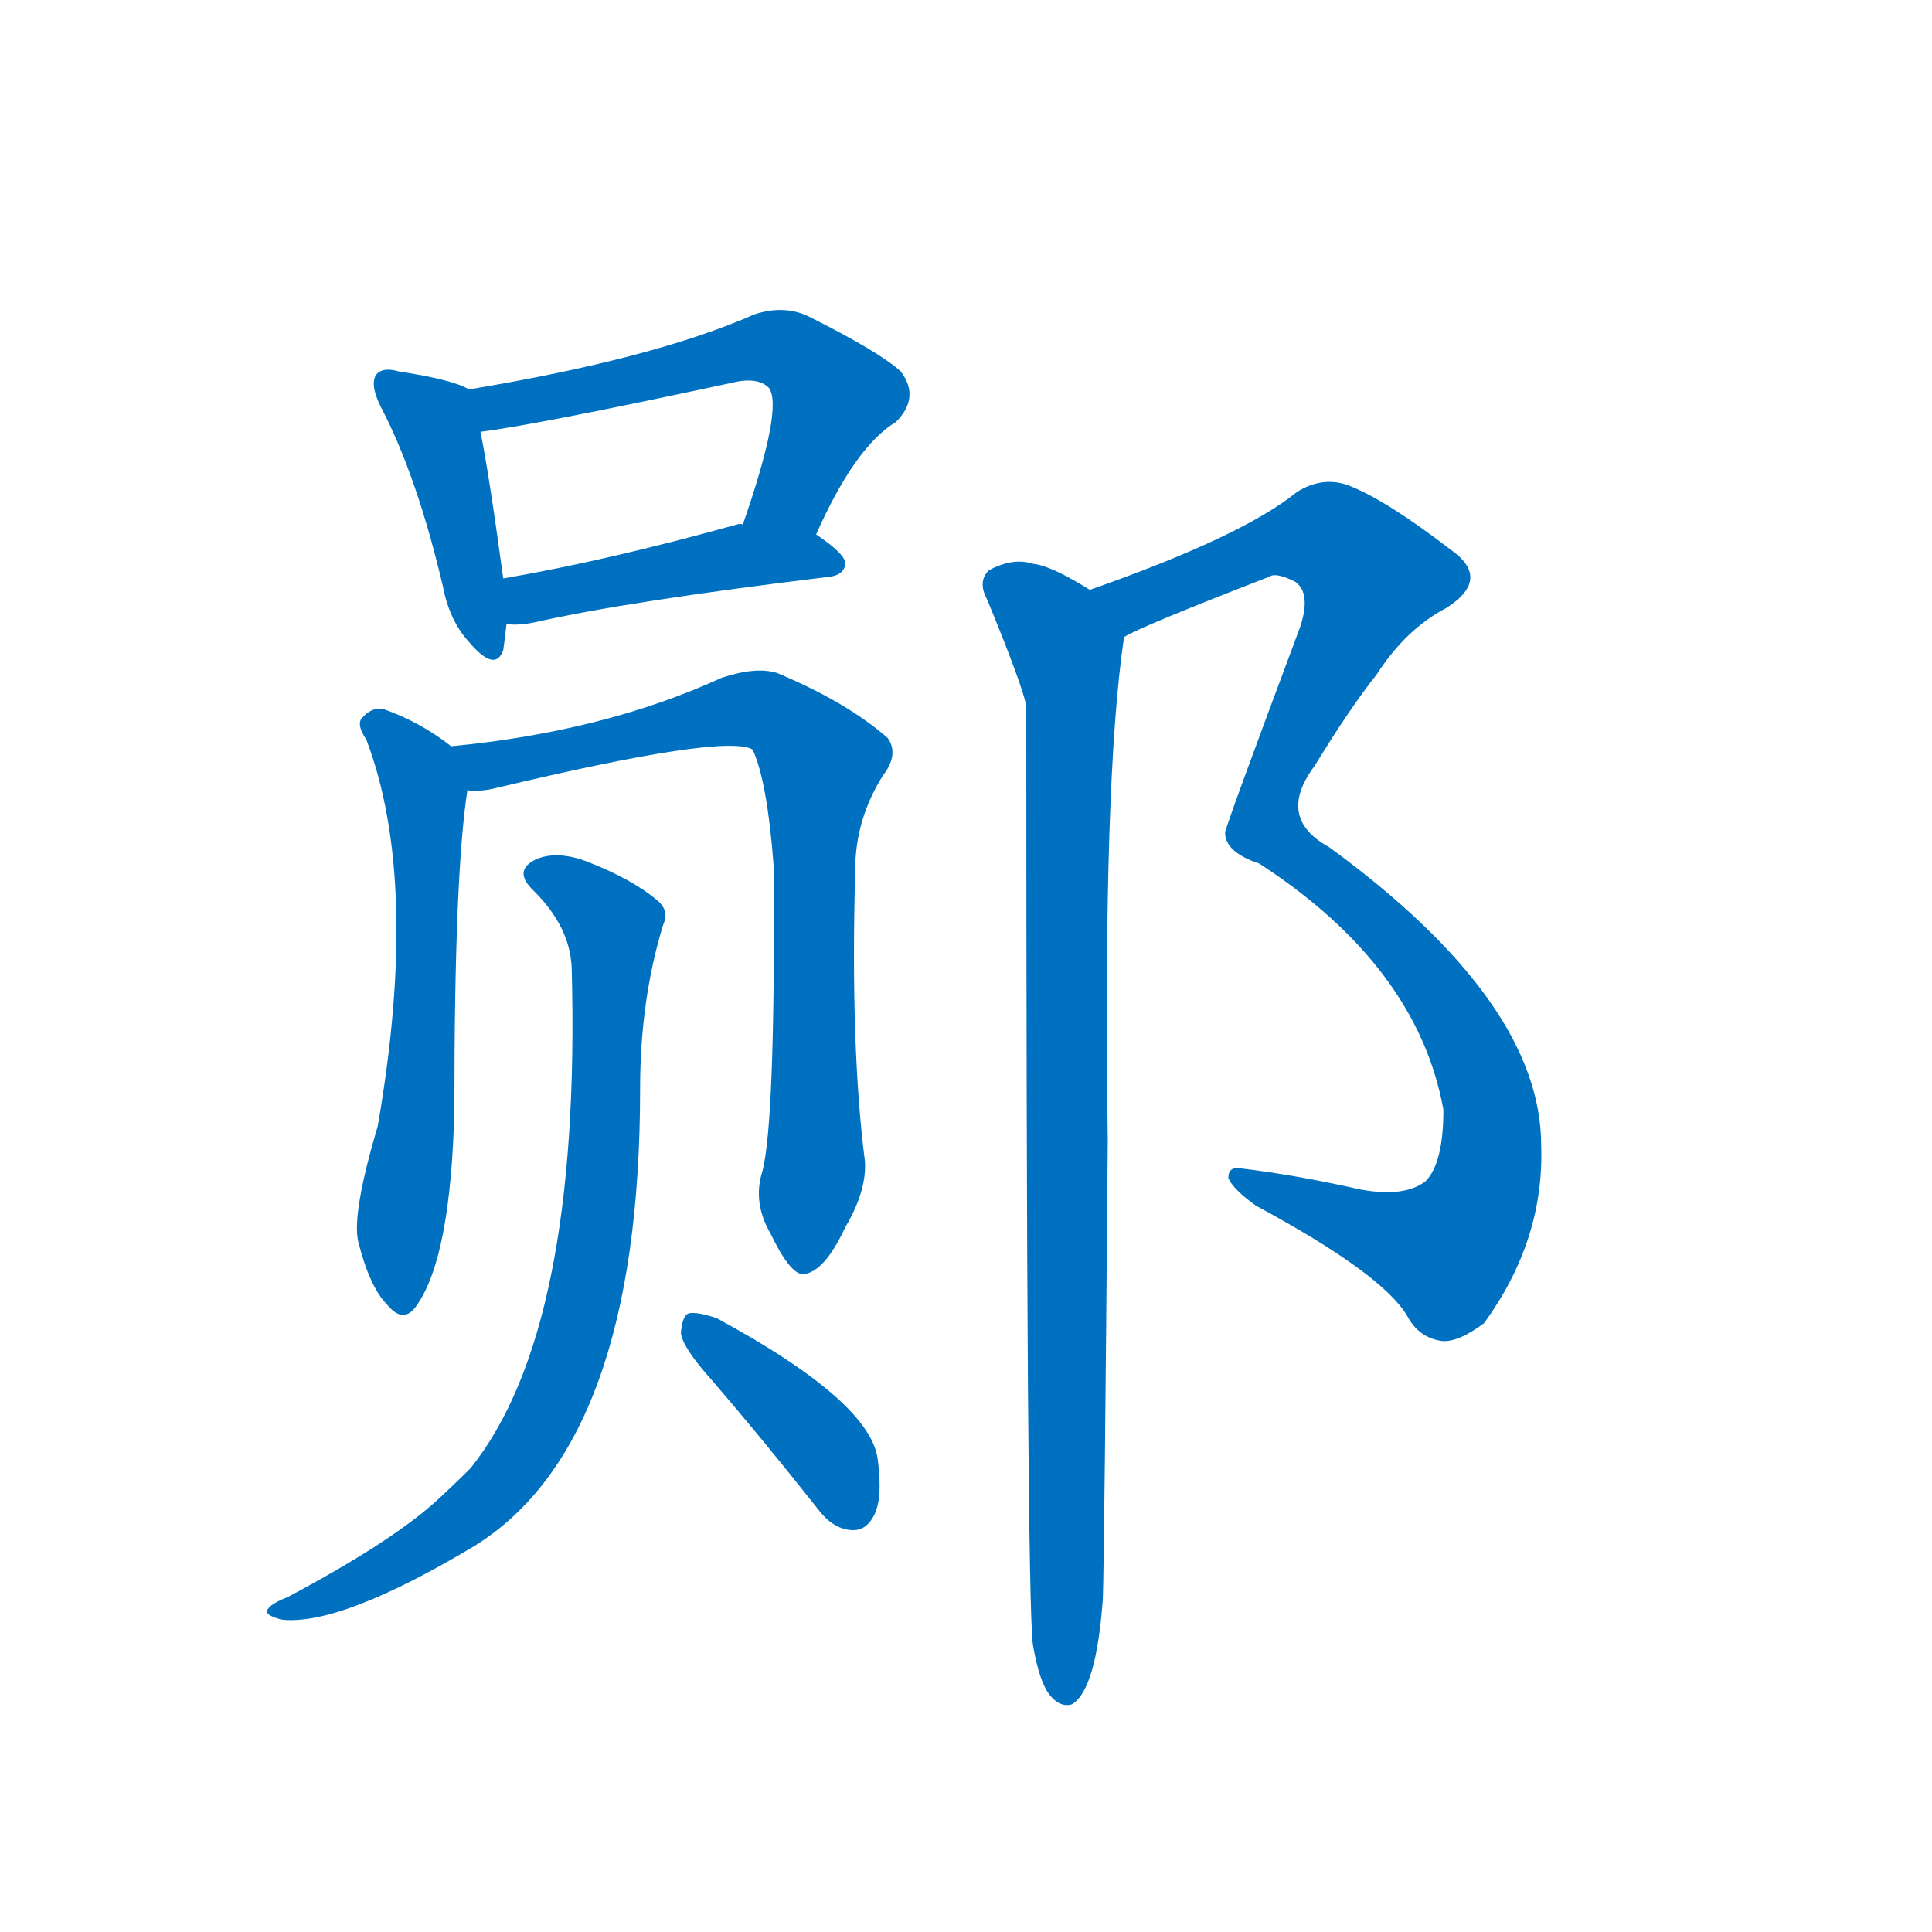 <svg width='83' height='83' >
                                <g transform="translate(3, 70) scale(0.07, -0.07)">
                                    <!-- 先将完整的字以灰色字体绘制完成，层级位于下面 -->
                                                                        <path d="M 245 761 Q 235 767 202 772 Q 192 775 188 770 Q 184 764 191 750 Q 213 708 229 640 Q 233 619 245 606 Q 261 587 266 601 Q 267 608 268 617 L 266 645 Q 257 711 252 735 C 247 760 247 760 245 761 Z" style="fill: #0070C0;"></path>
                                                                        <path d="M 458 672 Q 482 726 507 741 Q 522 756 510 772 Q 497 784 453 806 Q 438 813 420 807 Q 359 780 245 761 C 215 756 222 731 252 735 Q 285 739 406 765 Q 422 769 429 762 Q 438 750 413 678 C 403 650 445 645 458 672 Z" style="fill: #0070C0;"></path>
                                                                        <path d="M 268 617 Q 275 616 285 618 Q 342 631 466 646 Q 475 647 476 654 Q 476 660 458 672 L 413 678 Q 412 679 409 678 Q 330 656 266 645 C 236 640 238 618 268 617 Z" style="fill: #0070C0;"></path>
                                                                        <path d="M 234 542 Q 215 557 192 565 Q 185 566 179 559 Q 176 555 182 546 Q 215 459 189 309 Q 173 255 177 238 Q 184 210 195 199 Q 205 187 213 199 Q 234 229 236 320 Q 236 464 244 515 C 246 533 246 533 234 542 Z" style="fill: #0070C0;"></path>
                                                                        <path d="M 425 281 Q 419 262 430 243 Q 442 218 450 218 Q 463 219 476 247 Q 489 269 488 287 Q 479 357 482 466 Q 482 497 499 524 Q 509 537 502 547 Q 477 569 434 587 Q 421 591 400 584 Q 328 551 234 542 C 204 539 214 513 244 515 Q 251 514 260 516 Q 402 550 419 540 Q 428 521 432 468 Q 433 311 425 281 Z" style="fill: #0070C0;"></path>
                                                                        <path d="M 308 406 Q 314 184 246 99 Q 236 89 224 78 Q 196 53 134 20 Q 124 16 122 13 Q 118 9 130 6 Q 166 2 248 51 Q 350 114 350 332 Q 350 386 364 432 Q 368 441 361 447 Q 346 460 318 471 Q 300 478 287 473 Q 271 466 285 453 Q 307 431 308 406 Z" style="fill: #0070C0;"></path>
                                                                        <path d="M 394 153 Q 425 117 459 74 Q 468 62 479 61 Q 488 60 493 69 Q 499 79 496 103 Q 493 139 397 191 Q 385 195 380 194 Q 376 193 375 182 Q 376 173 394 153 Z" style="fill: #0070C0;"></path>
                                                                        <path d="M 647 609 Q 656 615 736 646 Q 740 649 752 643 Q 762 636 755 615 Q 709 492 709 489 Q 709 477 730 470 Q 827 407 843 319 Q 843 286 832 275 Q 819 265 792 270 Q 752 279 718 283 Q 711 284 711 277 Q 714 270 728 260 Q 806 218 821 192 Q 828 179 842 177 Q 852 176 868 188 Q 905 239 903 297 Q 903 385 773 480 Q 740 498 764 530 Q 786 566 802 586 Q 820 614 845 627 Q 873 645 847 663 Q 808 693 785 702 Q 769 708 753 698 Q 720 671 626 638 C 598 628 620 596 647 609 Z" style="fill: #0070C0;"></path>
                                                                        <path d="M 591 -9 Q 595 -33 602 -41 Q 608 -48 615 -46 Q 630 -37 634 19 Q 635 52 637 300 Q 634 522 647 609 C 649 625 649 625 626 638 Q 602 653 591 654 Q 579 658 564 650 Q 557 643 563 632 Q 584 581 587 567 Q 587 24 591 -9 Z" style="fill: #0070C0;"></path>
                                    
                                    
                                                                                                                                                                                                                                                                                                                                                                                                                                                                                                                                                                                                                                                                                                                                                                                        </g>
                            </svg>
